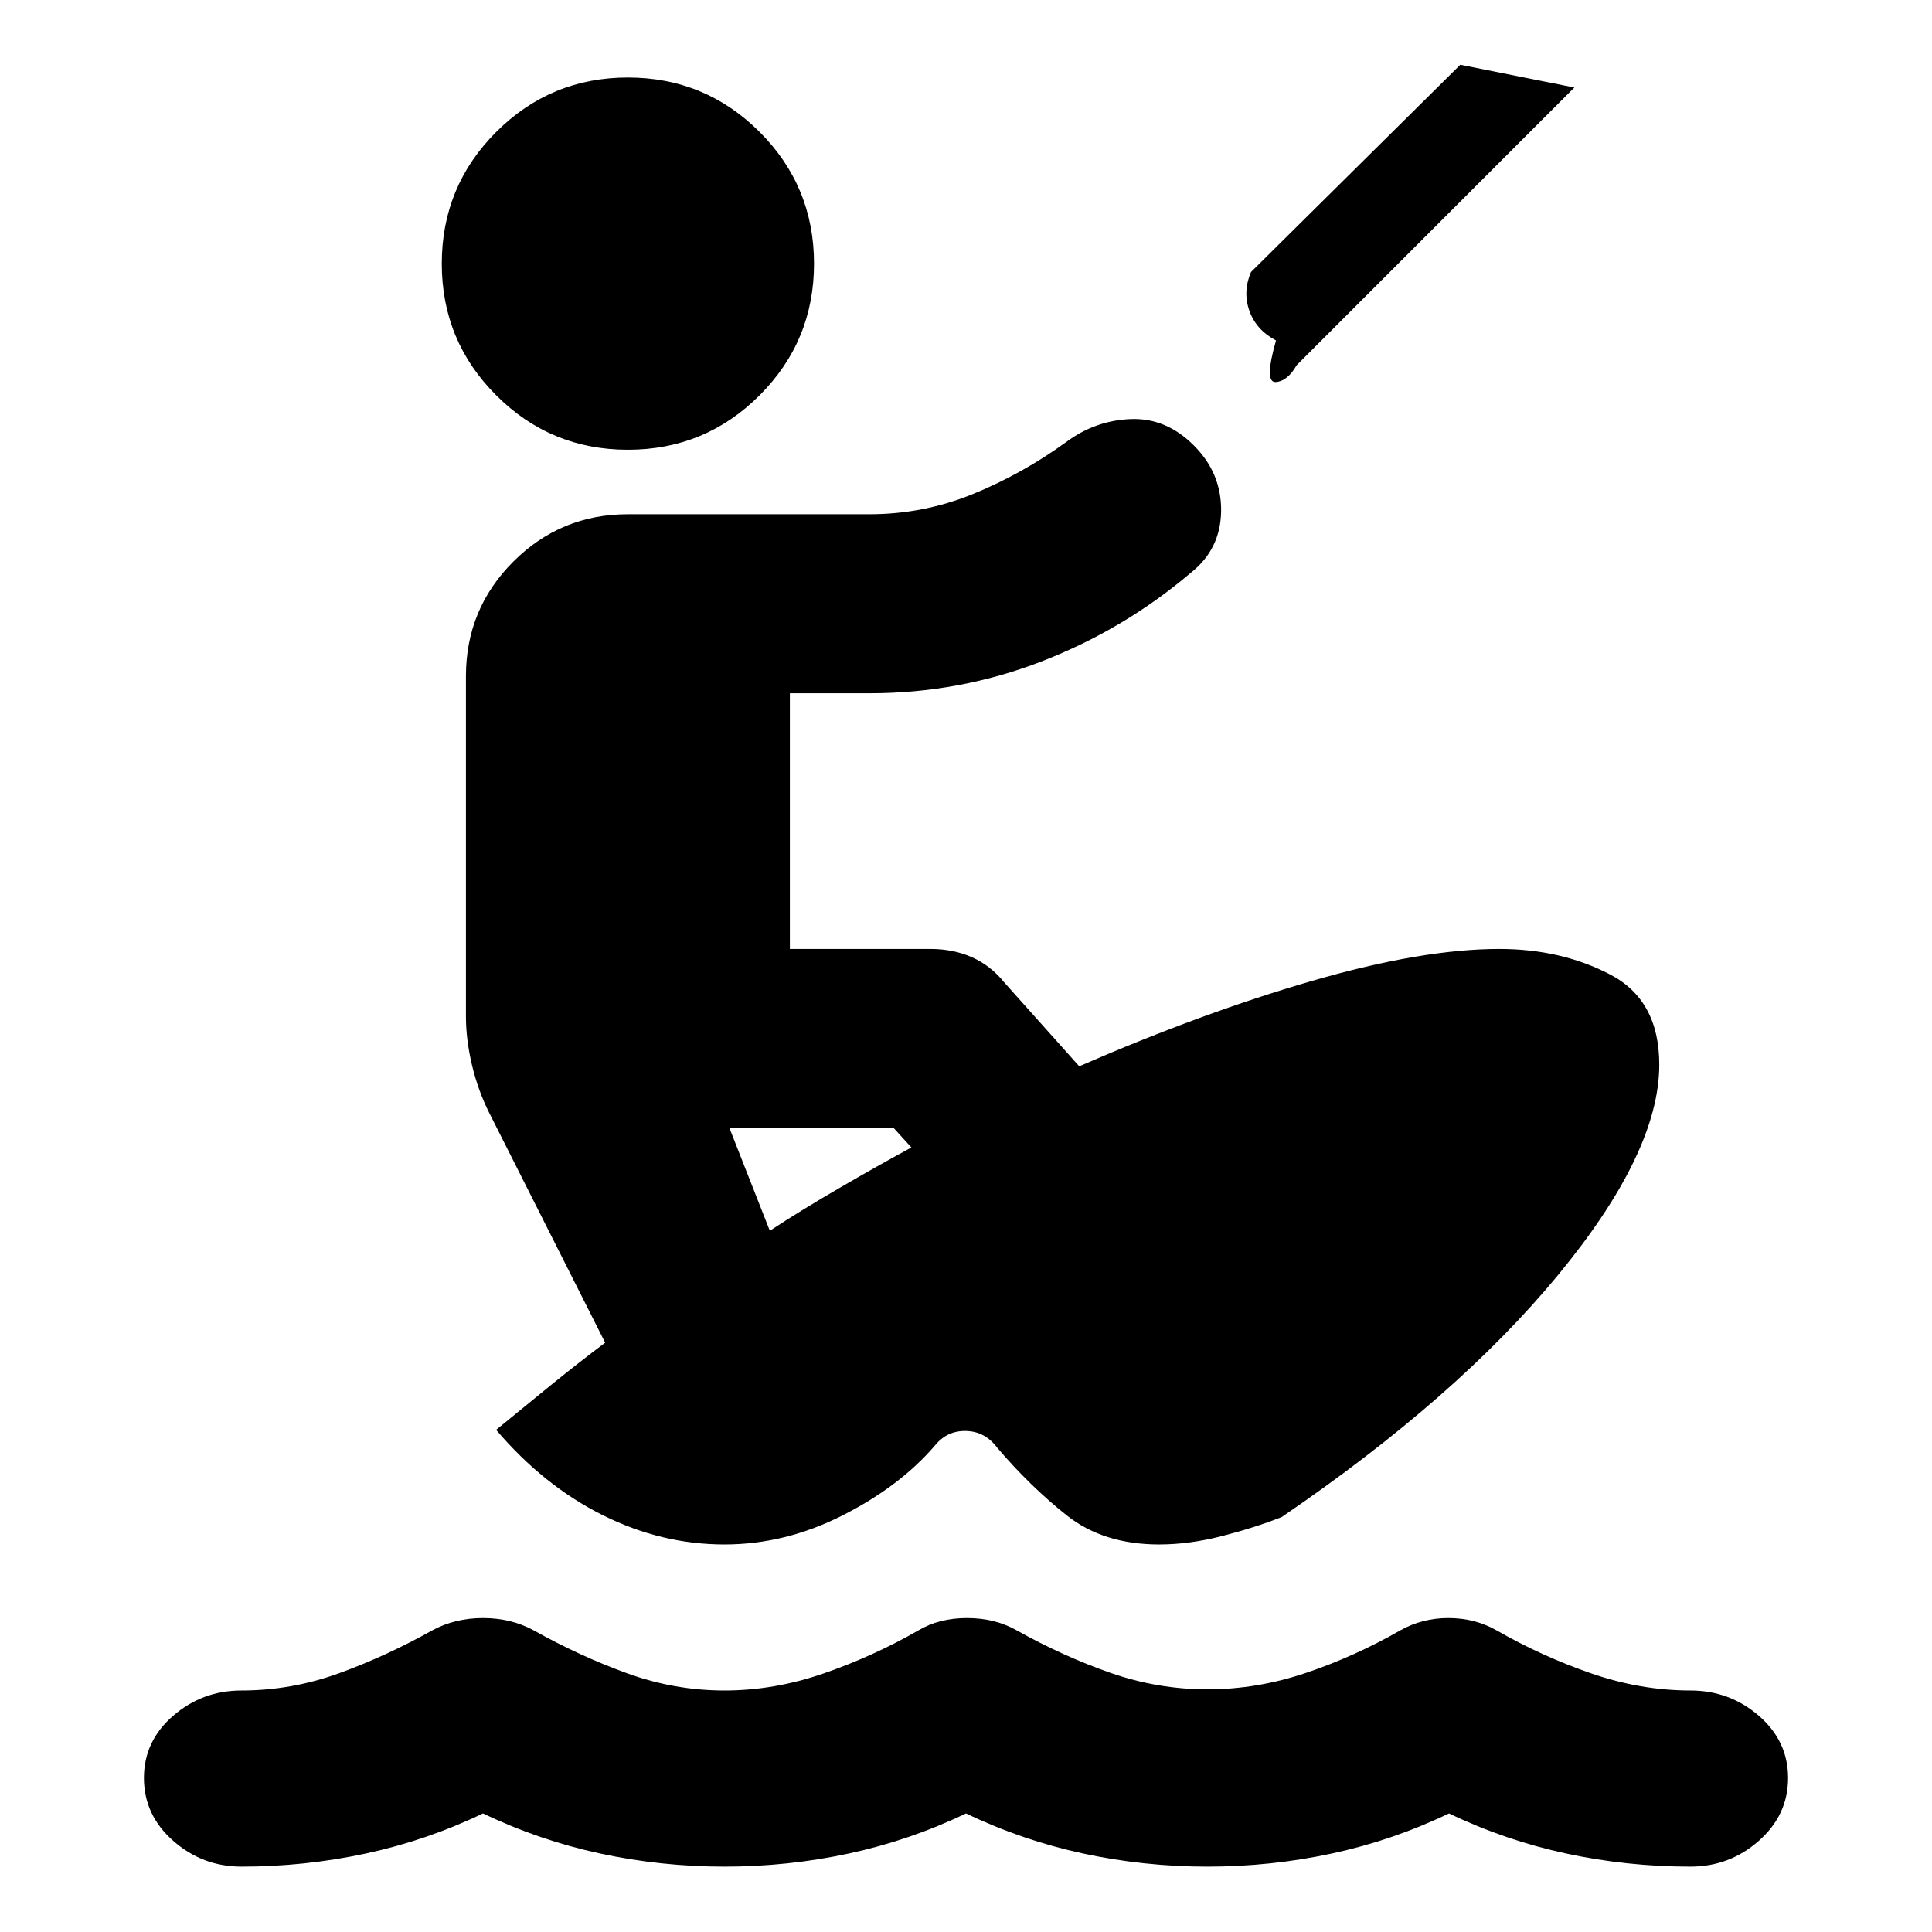 <svg xmlns="http://www.w3.org/2000/svg" height="20" viewBox="0 -960 960 960" width="20"><path d="M120-32.48q-19.39 0-33.94-12.82-14.54-12.83-14.54-31.22t14.54-30.94Q100.61-120 120-120q24.74 0 48.26-8.5t46.52-21.37Q226.04-156 240-156q13.96 0 25.22 6.13 23 12.87 46.52 21.37Q335.26-120 360-120t49.33-8.5q24.58-8.5 47.02-21.37Q466.61-156 480.5-156q13.89 0 24.72 6.13 23 12.87 46.52 21.09 23.52 8.21 48.26 8.21t49.04-8.21q24.31-8.22 46.74-21.09 10.83-6.13 23.94-6.13 13.11 0 23.93 6.13 22.44 12.87 47.02 21.37Q815.26-120 840-120q19.39 0 33.94 12.54 14.54 12.55 14.54 30.94T873.94-45.3Q859.39-32.48 840-32.48q-31.43 0-61.72-6.5Q748-45.48 720-58.91q-28 13.43-58.28 19.93-30.29 6.5-61.72 6.5t-61.72-6.5Q508-45.48 480-58.91q-28 13.43-58.28 19.93-30.29 6.5-61.72 6.5t-61.72-6.5Q268-45.48 240-58.91q-28 13.43-58.28 19.93-30.29 6.5-61.72 6.5Zm240-160.09q-31.39 0-60.65-14.63-29.26-14.63-52.83-42.32 13.44-11 26.87-21.94 13.44-10.93 27.31-21.37l-57.61-114.21q-5.57-11.13-8.57-23.76t-3-24.2v-169q0-33.39 23.54-56.94 23.55-23.54 56.94-23.54h120q26.74 0 51.33-10 24.58-10 46.45-25.87 14.39-10.69 32-11.41 17.61-.72 31.44 13.11 13.82 13.82 13.54 32.72-.28 18.89-15.11 30.58-33.13 28.13-74.04 43.98-40.91 15.85-85.61 15.85h-39.52v127.04h69.82q11.4 0 20.66 4.13t15.95 12.39l37.35 41.79q61.48-26.74 116.04-42.53 54.57-15.78 92.7-15.78 30.74 0 55.11 12.72T824.48-431q0 43.57-50.26 104.52-50.26 60.96-137.39 120.31-13.79 5.39-29.92 9.5-16.13 4.1-30.91 4.1-27.7 0-45.91-14.43-18.22-14.43-34.66-33.74-6-8-15.43-8.22-9.43-.21-15.43 7.22-17.44 20.31-45.94 34.74-28.5 14.43-58.63 14.43Zm22.52-155.87q15.87-10.43 35.81-21.97 19.93-11.55 34.54-19.42l-8.83-9.69h-81.6l20.08 51.08Zm239.09-476.39 104-103 56.69 11.31-138 138q-4.6 8-10.43 8.35-5.83.34.17-20.66-9.82-5.17-13.21-14.67-3.39-9.5.78-19.33ZM312-736.52q-38.39 0-65.44-27.05-27.04-27.04-27.04-65.43 0-38.39 27.04-65.44 27.05-27.04 65.44-27.04t65.44 27.04q27.04 27.05 27.04 65.44t-27.04 65.43q-27.05 27.05-65.44 27.05Z"/></svg>